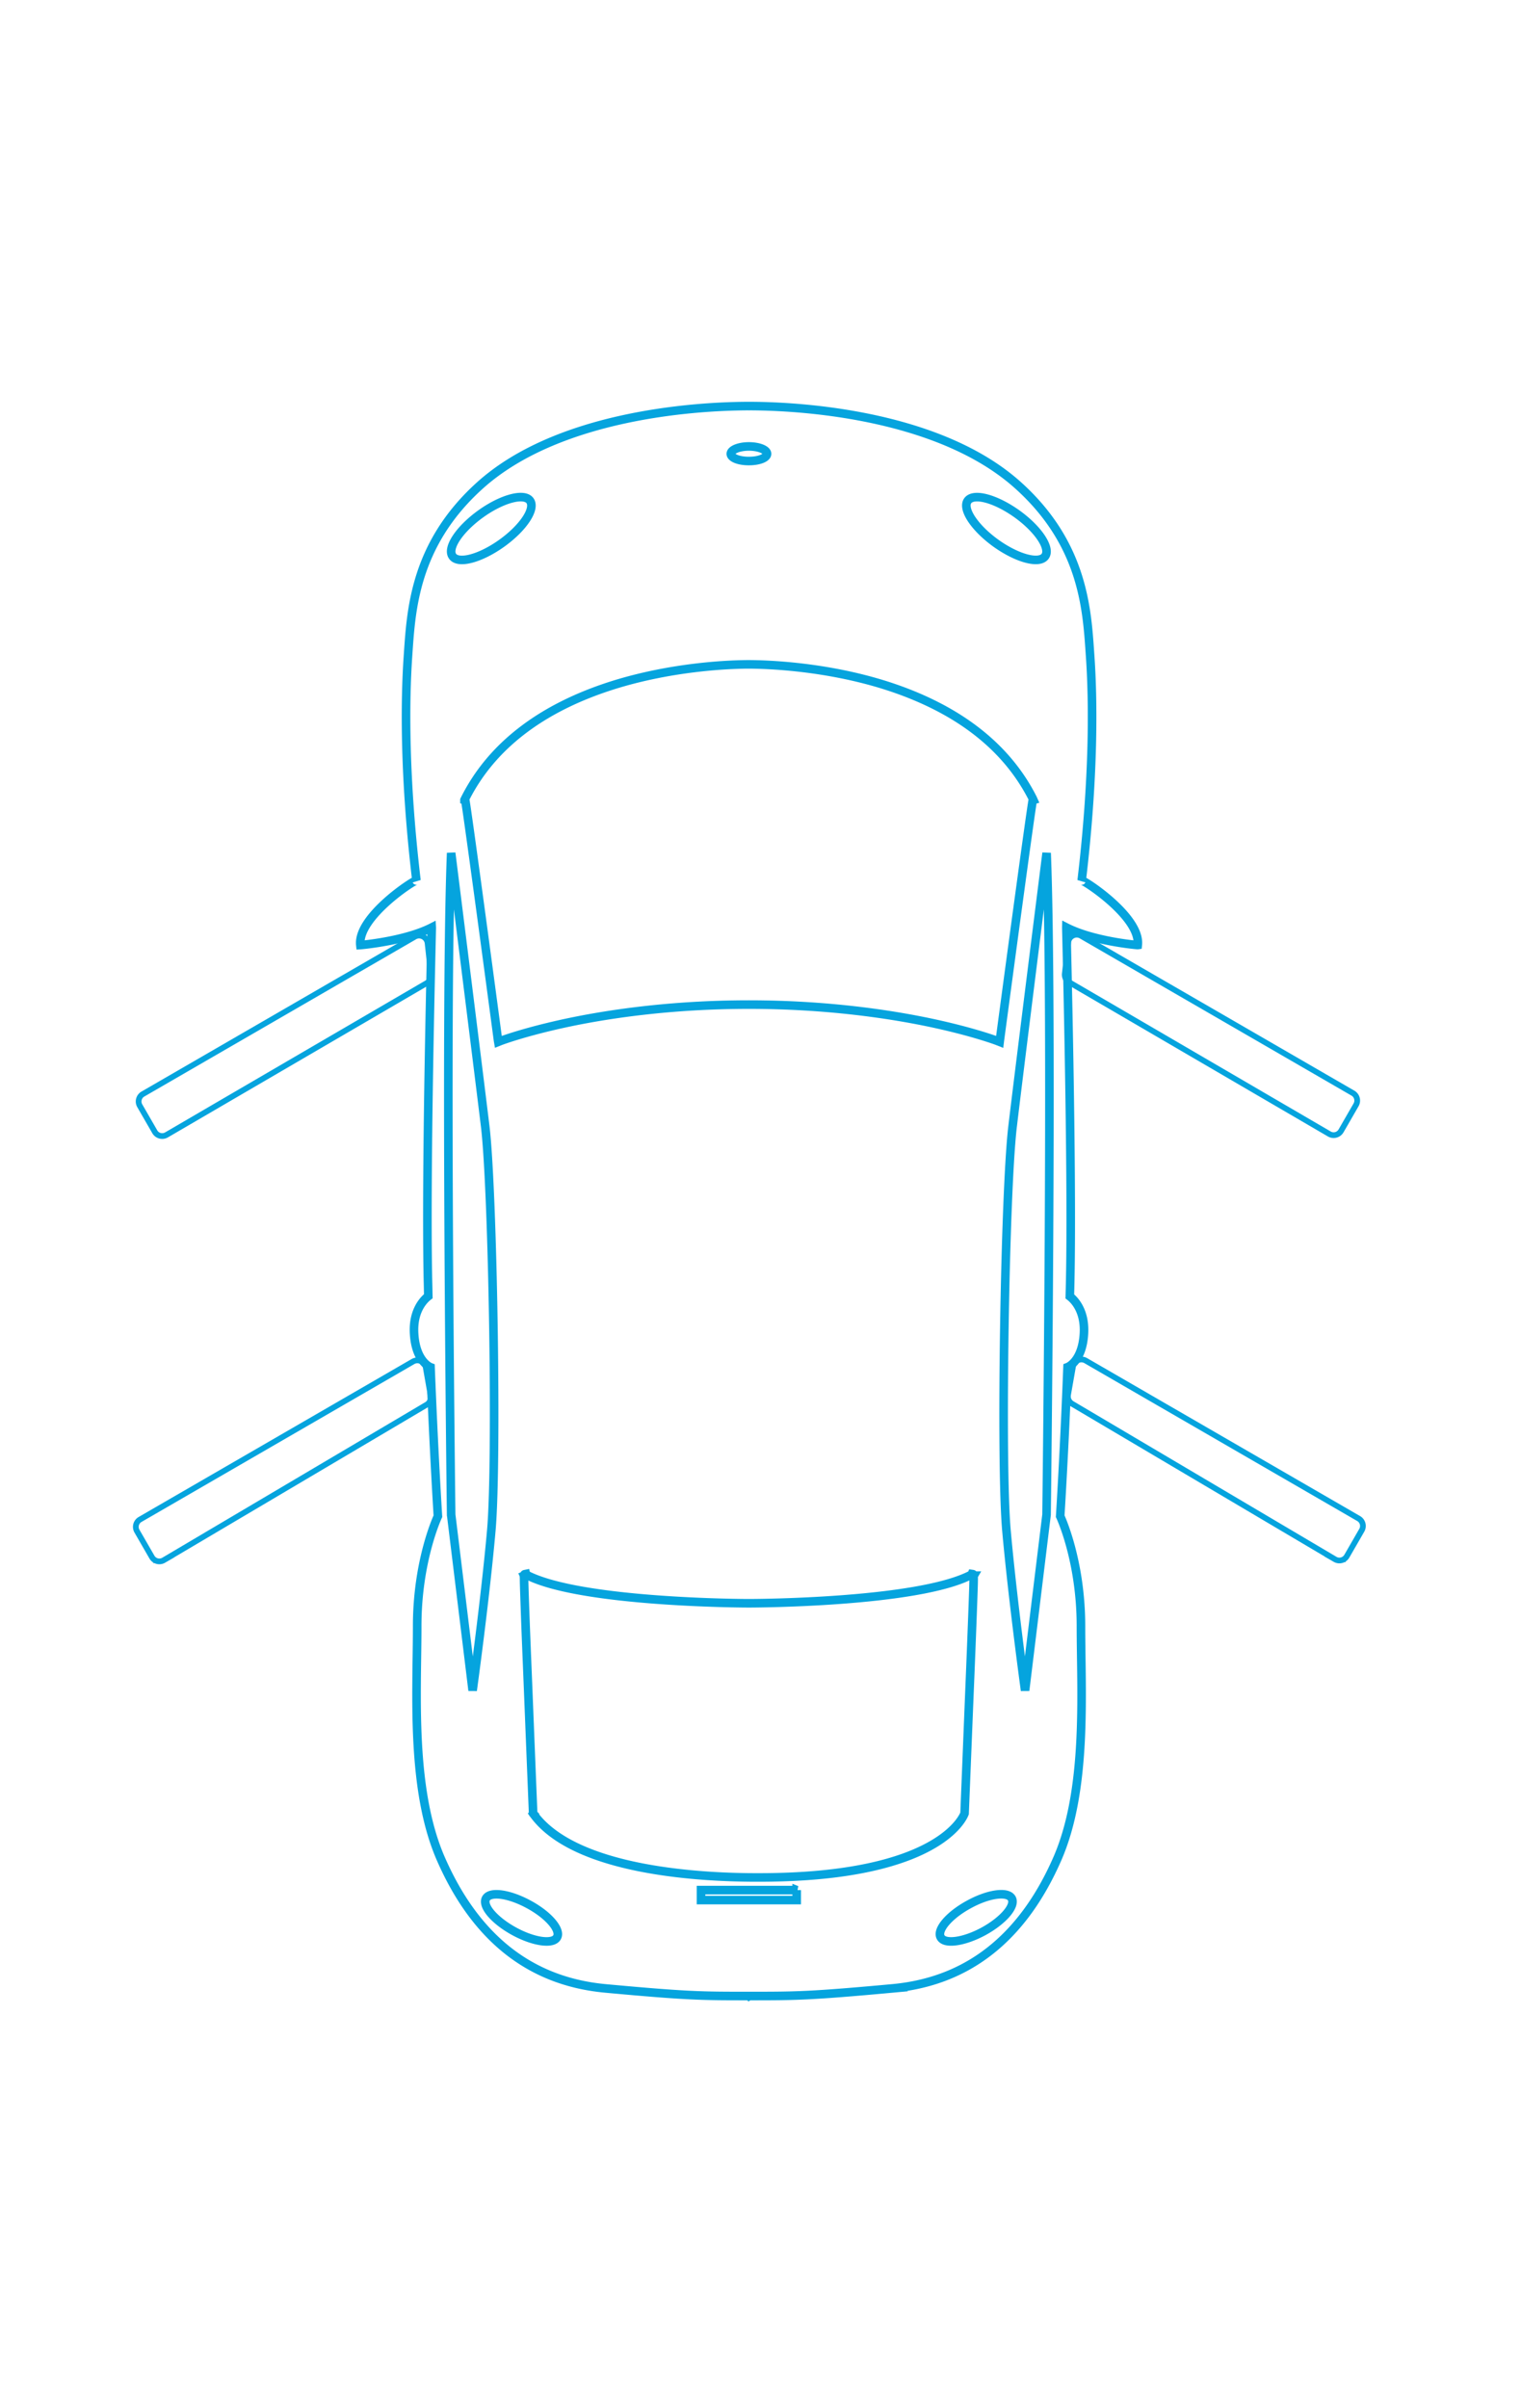<svg viewBox="0 0 266 421" xmlns="http://www.w3.org/2000/svg" xmlns:xlink="http://www.w3.org/1999/xlink">
    <defs>
        <path d="M1.342 134.113c1.341 14.515 10.344 23.383 22.563 28.757 12.21 5.378 29.253 4.167 40.795 4.173 11.554-.006 19.198-3.631 19.198-3.631s11.742.742 26.064 1.284c.127.333 1.253 2.583 5.808 2.865 4.175.257 6.09-1.843 6.564-2.464.97.023 1.944.053 2.918.07 20.122.398 61.323-.686 61.588-.68-2.41 4.703-3.09 12.363-3.072 12.492 4.964.54 11.536-9.683 11.275-9.81 18.117 2.16 31.41 2.021 39.195 1.485 7.773-.545 19.45-.96 29.933-12.637 11.924-13.284 13.816-36.426 13.828-46.995.003 0 0-.018 0-.018s-.012-.024 0-.024c-.012-10.578-1.904-33.71-13.837-47.004-10.474-11.653-22.151-12.086-29.924-12.63-7.794-.534-21.078-.67-39.19 1.483.265-.138-6.316-10.336-11.288-9.81.008.142.676 7.802 3.074 12.487-.259.015-41.46-1.077-61.59-.668-.96.03-1.928.044-2.88.065-.46-.598-2.366-2.748-6.585-2.48-4.705.289-5.764 2.677-5.835 2.871-14.31.551-26.046 1.29-26.046 1.29S76.25 50.96 64.7 50.96c-11.536.009-28.585-1.207-40.801 4.179C11.692 60.5 2.674 69.362 1.336 83.884 0 98.352.009 100.694.009 108.969c.006.014 0 .023-.009.032.009.015.009.038.009.038 0 8.267.006 10.608 1.333 25.074zm268.31-28.304c.703 0 1.292 1.431 1.292 3.168-.006 1.756-.589 3.166-1.292 3.166-.709 0-1.265-1.41-1.26-3.166-.014-1.746.551-3.168 1.26-3.168zm-17.912-48.66c1.407-1.016 4.725 1.184 7.417 4.927 2.675 3.726 3.699 7.601 2.301 8.614-1.438 1.013-4.745-1.187-7.432-4.93-2.677-3.737-3.713-7.598-2.286-8.61zm2.286 95.016c2.687-3.728 6.008-5.93 7.423-4.924 1.407 1.028.377 4.871-2.3 8.614-2.684 3.743-6.011 5.928-7.406 4.924-1.424-1.022-.394-4.87 2.283-8.614zm-169.863 8.862l-30.731-3.755s15.961-2.185 27.915-3.254c11.936-1.072 59.605-.274 70.743 1.075 10.345 1.228 47.775 5.945 47.775 5.945-27.515 1.105-115.702-.011-115.702-.011zM209.133 59.23l.232.115c9.153 4.615 15.82 13.258 19.777 25.671 3.401 10.732 3.698 21.057 3.698 23.963-.009 2.913-.288 13.238-3.69 23.972-3.965 12.416-10.62 21.05-19.785 25.674l-.227.1-.03-.108c-1.89-.374-28.082-3.897-42.01-5.758l-.262-.032.092-.233c.035-.041 1.635-4.258 3.221-11.703 1.46-6.874 3.204-18 3.204-31.912 0-13.917-1.736-25.046-3.204-31.923-1.594-7.445-3.186-11.641-3.221-11.685l-.092-.23.253-.044c13.937-1.85 40.137-5.378 42.011-5.737l.032-.13zm-124.97-2.33s88.178-1.115 115.702 0c0 0-37.45 4.698-47.783 5.953-11.13 1.345-58.784 2.135-70.74 1.063-11.946-1.057-27.91-3.26-27.91-3.26l30.73-3.755zM31.85 71.289l.039-.038.05-.012s10.406-.421 20.8-.836c5.205-.207 10.404-.43 14.308-.566 3.492-.124 5.14-.182 5.946-.182.212-.01.368-.018.471.005l.035-.015.006.015c.236.021.244.065.26.142l.034.168-.108.023c-4.967 9.342-5.02 38.673-5.014 38.97-.006.304.047 29.636 5.028 38.968l.088.036-.023.162c-.02.064-.03.118-.265.147v.018l-.041-.024c-.538.035-2.039-.015-6.417-.177a3046.8 3046.8 0 0 1-14.302-.565l-20.806-.836-.062-.024c-.453-.17-11.074-4.35-11.139-35.584v-.327c-.038-9.424.95-32.167 11.112-39.468zM18.53 117.329h-1.751V100.6h1.75v16.73zM11.32 67.925c1.88-3.437 4.431-5.64 5.737-4.933 1.3.713.833 4.064-1.041 7.498-1.857 3.434-4.437 5.64-5.731 4.93-1.3-.695-.836-4.064 1.035-7.495zm-1.035 74.587c1.288-.71 3.866 1.496 5.731 4.93 1.886 3.422 2.35 6.794 1.041 7.506-1.3.695-3.863-1.508-5.743-4.941-1.856-3.434-2.33-6.803-1.03-7.495z" id="b"/>
    </defs>
    <g fill="none" fill-rule="evenodd">
        <path d="M156.113 347.658c14.515-1.341 23.383-10.344 28.757-22.563 5.378-12.21 4.167-29.253 4.173-40.795-.006-11.554-3.631-19.198-3.631-19.198s.742-11.742 1.284-26.064c.333-.127 2.583-1.253 2.865-5.808.257-4.175-1.843-6.09-2.464-6.564.023-.97.053-1.944.07-2.918.398-20.122-.686-61.323-.68-61.588 4.703 2.41 12.363 3.09 12.492 3.072.54-4.964-9.683-11.536-9.81-11.275 2.16-18.117 2.021-31.41 1.485-39.195-.545-7.773-.96-19.45-12.637-29.933-13.284-11.924-36.426-13.816-46.995-13.828 0-.003-.018 0-.018 0s-.024.012-.024 0c-10.578.012-33.71 1.904-47.004 13.837-11.653 10.474-12.086 22.151-12.63 29.924-.534 7.794-.67 21.078 1.483 39.19-.138-.265-10.336 6.316-9.81 11.288.142-.008 7.802-.676 12.487-3.074.015.259-1.077 41.46-.668 61.59.03.96.044 1.928.065 2.88-.598.46-2.748 2.366-2.48 6.585.289 4.705 2.677 5.764 2.871 5.835.551 14.31 1.29 26.046 1.29 26.046S72.96 272.75 72.96 284.3c.009 11.536-1.207 28.585 4.179 40.801 5.363 12.207 14.224 21.225 28.746 22.563 14.468 1.336 16.81 1.327 25.085 1.327.014-.006.023 0 .032.009.015-.009.038-.009.038-.009 8.267 0 10.608-.006 25.074-1.333zm-28.304-268.31c0-.703 1.431-1.292 3.168-1.292 1.756.006 3.166.589 3.166 1.292 0 .709-1.41 1.265-3.166 1.26-1.746.014-3.168-.551-3.168-1.26zM79.149 97.26c-1.016-1.407 1.184-4.725 4.927-7.417 3.726-2.675 7.601-3.699 8.614-2.301 1.013 1.438-1.187 4.745-4.93 7.432-3.737 2.677-7.598 3.713-8.61 2.286zm95.016-2.286c-3.728-2.687-5.93-6.008-4.924-7.423 1.028-1.407 4.871-.377 8.614 2.3 3.743 2.684 5.928 6.011 4.924 7.406-1.022 1.424-4.87.394-8.614-2.283zm8.862 169.863l-3.755 30.731s-2.185-15.961-3.254-27.915c-1.072-11.936-.274-59.605 1.075-70.743 1.228-10.345 5.945-47.775 5.945-47.775 1.105 27.515-.011 115.702-.011 115.702zM81.23 139.867l.115-.232c4.615-9.153 13.258-15.82 25.671-19.777 10.732-3.401 21.057-3.698 23.963-3.698 2.913.009 13.238.288 23.972 3.69 12.416 3.965 21.05 10.62 25.674 19.785l.1.227-.108.03c-.374 1.89-3.897 28.082-5.758 42.01l-.032.262-.233-.092c-.041-.035-4.258-1.635-11.703-3.221-6.874-1.46-18-3.204-31.912-3.204-13.917 0-25.046 1.736-31.923 3.204-7.445 1.594-11.641 3.186-11.685 3.221l-.23.092-.044-.253c-1.85-13.937-5.378-40.137-5.737-42.011l-.13-.032zm-2.33 124.97s-1.115-88.178 0-115.702c0 0 4.698 37.45 5.953 47.783 1.345 11.13 2.135 58.784 1.063 70.74-1.057 11.946-3.26 27.91-3.26 27.91l-3.755-30.73zm14.387 52.312l-.038-.039-.012-.05s-.421-10.406-.836-20.8c-.207-5.205-.43-10.404-.566-14.308-.124-3.492-.182-5.14-.182-5.946-.01-.212-.018-.368.005-.471l-.015-.035.015-.006c.021-.236.065-.244.142-.26l.168-.034.023.108c9.342 4.967 38.673 5.02 38.97 5.014.304.006 29.636-.047 38.968-5.028l.036-.088.162.023c.064.02.118.03.147.265h.018l-.024.041c.035.538-.015 2.039-.177 6.417a3046.8 3046.8 0 0 1-.565 14.302l-.836 20.806-.024.062c-.17.453-4.35 11.074-35.584 11.139h-.327c-9.424.038-32.167-.95-39.468-11.112zm46.041 13.321v1.751H122.6v-1.75h16.73zm-49.404 7.209c-3.437-1.88-5.64-4.431-4.933-5.737.713-1.3 4.064-.833 7.498 1.041 3.434 1.857 5.64 4.437 4.93 5.731-.695 1.3-4.064.836-7.495-1.035zm74.587 1.035c-.71-1.288 1.496-3.866 4.93-5.731 3.422-1.886 6.794-2.35 7.506-1.041.695 1.3-1.508 3.863-4.941 5.743-3.434 1.856-6.803 2.33-7.495 1.03z" stroke="#05A4DE" stroke-width="1.5"/>
        <g stroke="#05A4DE">
            <path d="M236.606 191.13a1.5 1.5 0 0 1 .548 2.048l-2.622 4.547-.003.006a1.5 1.5 0 0 1-2.052.54l-45.523-26.55a1.5 1.5 0 0 1-.736-1.458l.6-5.502a1.5 1.5 0 0 1 2.242-1.136l47.546 27.505z"/>
            <path d="M233.476 272.635l.014.008a1.5 1.5 0 0 0 2.048-.55l2.616-4.536a1.5 1.5 0 0 0-.548-2.048l-47.726-27.61a1.5 1.5 0 0 0-2.229 1.04l-.87 4.955a1.5 1.5 0 0 0 .714 1.55l45.98 27.19z"/>
            <path d="M24.993 191.288a1.5 1.5 0 0 0-.548 2.048l2.622 4.547.003.006a1.5 1.5 0 0 0 2.052.54l45.523-26.55a1.5 1.5 0 0 0 .736-1.458l-.6-5.502a1.5 1.5 0 0 0-2.242-1.136l-47.546 27.505z"/>
            <path d="M28.633 272.793l-.014.008a1.5 1.5 0 0 1-2.049-.55l-2.616-4.536a1.5 1.5 0 0 1 .549-2.048l47.726-27.61a1.5 1.5 0 0 1 2.229 1.04l.87 4.955a1.5 1.5 0 0 1-.714 1.55l-45.98 27.19z"/>
        </g>
    </g>
</svg>